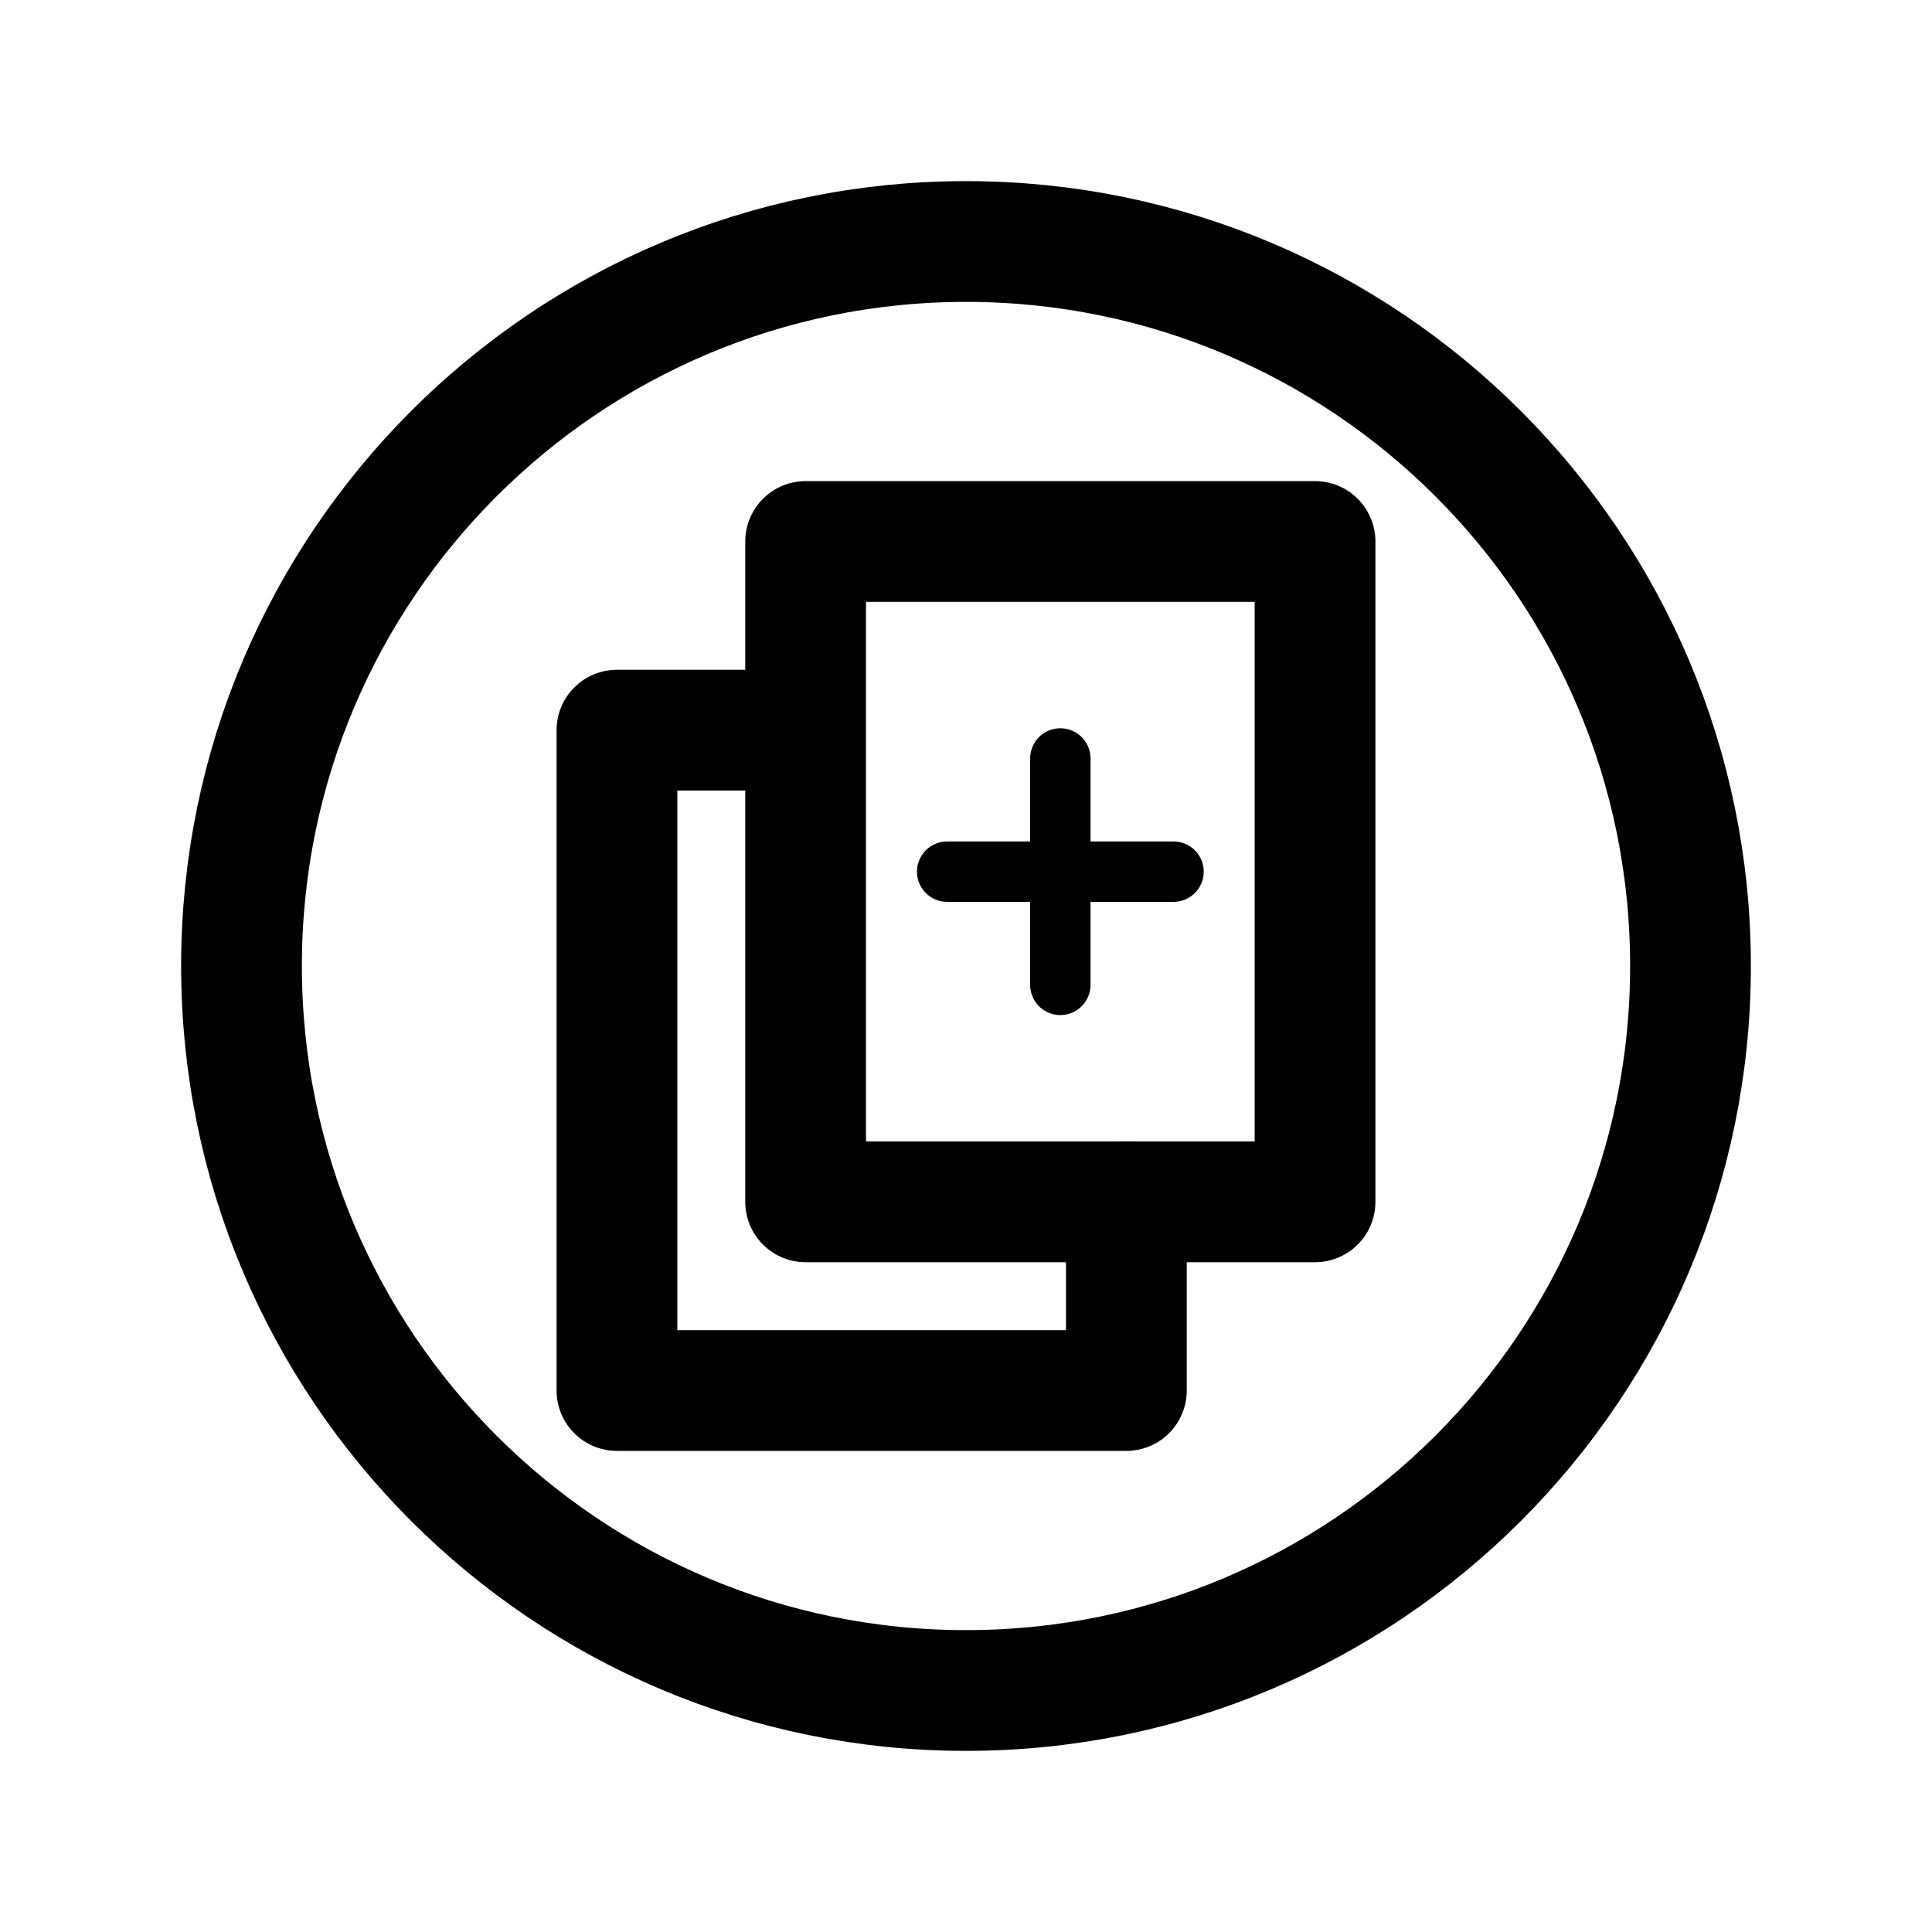 <svg class="icon" viewBox="0 0 512 512" version="1.1" id="svg1" xmlns="http://www.w3.org/2000/svg" xmlns:svg="http://www.w3.org/2000/svg"> <defs id="defs3" /> <g id="g1"> <rect style="fill:none;fill-rule:evenodd;stroke:#000000;stroke-width:32;stroke-linecap:round;stroke-linejoin:round;stroke-dasharray:none;stroke-dashoffset:5;stroke-opacity:1" id="rect5" width="135" height="175" x="213.5" y="143.5" /> <path style="display:inline;fill:none;fill-rule:evenodd;stroke:#000000;stroke-width:16;stroke-linecap:round;stroke-linejoin:round;stroke-dasharray:none;stroke-dashoffset:5;stroke-opacity:1" d="m 251,231 h 60" id="path9" /> <path style="display:inline;fill:none;fill-rule:evenodd;stroke:#000000;stroke-width:16;stroke-linecap:round;stroke-linejoin:round;stroke-dasharray:none;stroke-dashoffset:5;stroke-opacity:1" d="m 281,261 -1.2e-4,-60" id="path10" /> <path style="fill:none;fill-rule:evenodd;stroke:#000000;stroke-width:32;stroke-linecap:round;stroke-linejoin:round;stroke-dasharray:none;stroke-dashoffset:5" d="M 206,193.5 H 163.5 v 175 h 135 v -50" id="path12" /> </g> <path d="M 448,256 C 448,150 362,64 256,64 150,64 64,150 64,256 c 0,106 86,192 192,192 106,0 192,-86 192,-192 z" fill="none" stroke="currentColor" stroke-miterlimit="10" stroke-width="32" id="path1" /></svg>
